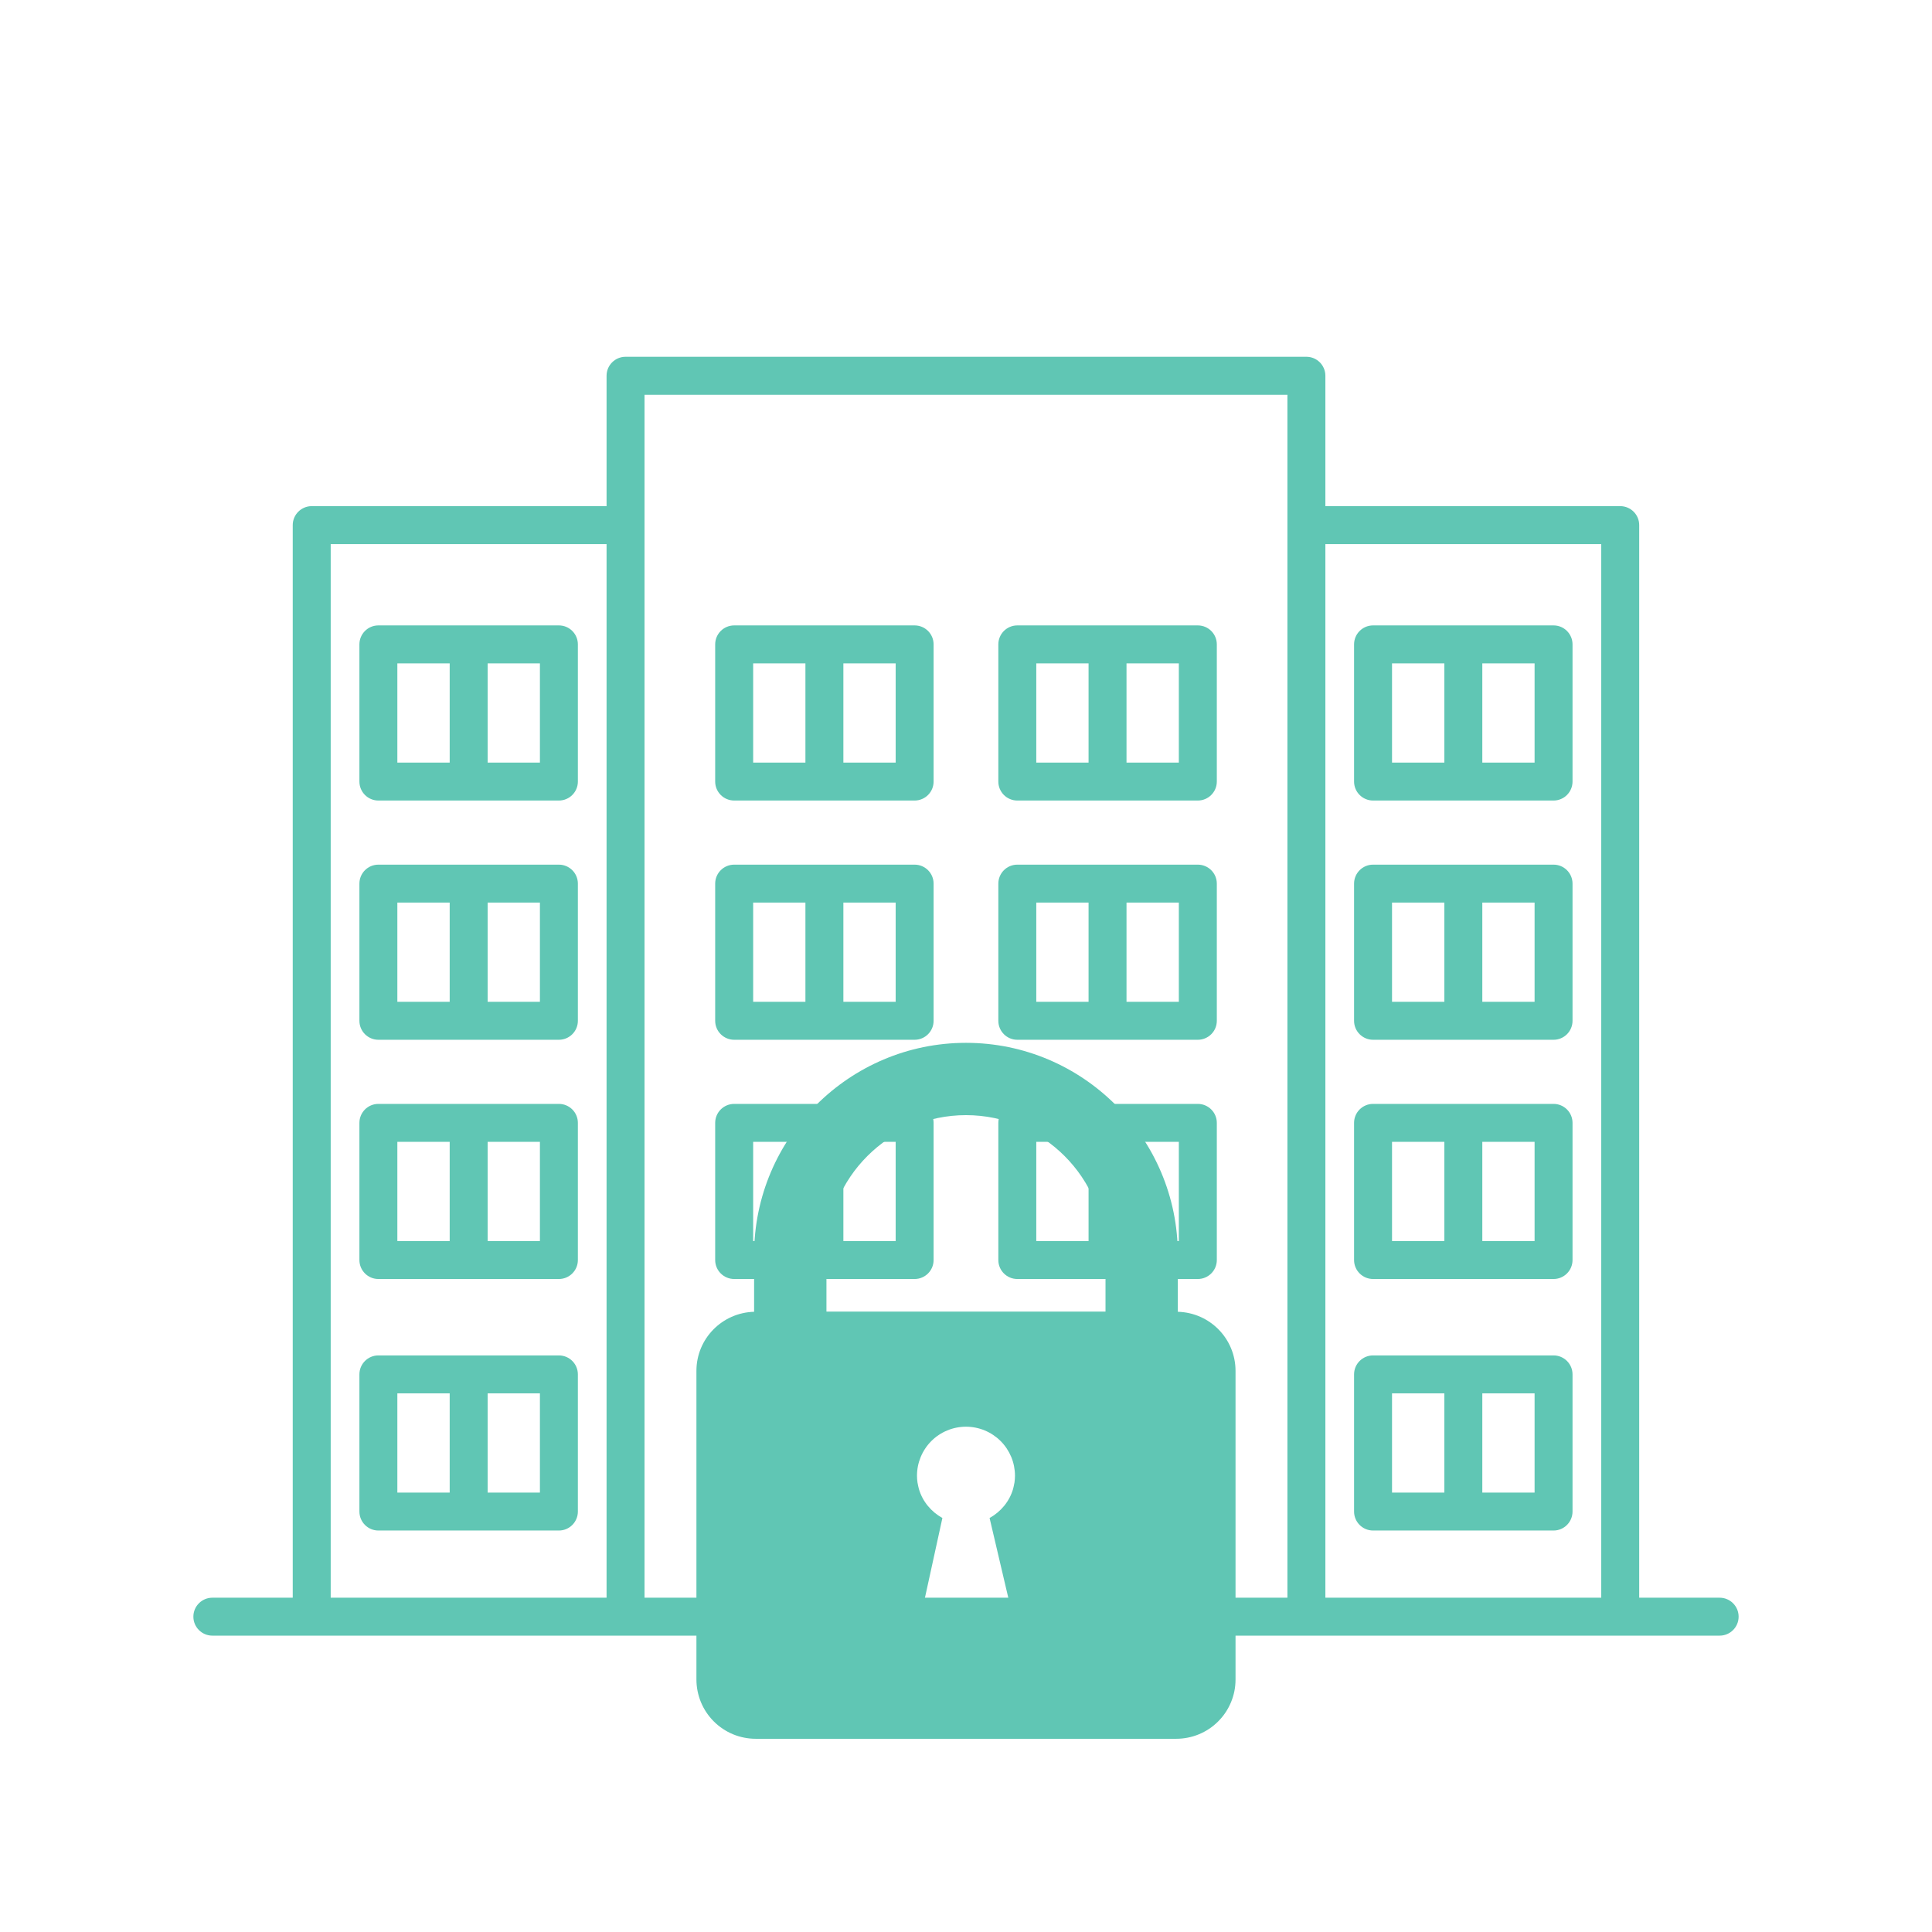 <svg xmlns="http://www.w3.org/2000/svg" xmlns:xlink="http://www.w3.org/1999/xlink" width="500" zoomAndPan="magnify" viewBox="0 0 375 375" height="500" preserveAspectRatio="xMidYMid meet" version="1.0"><defs><clipPath id="b7ac46b455"><path d="M 37.5 69.273 L 337.5 69.273 L 337.5 317.523 L 37.5 317.523 Z M 37.5 69.273 " clip-rule="nonzero"/></clipPath><clipPath id="328699bb6f"><path d="M 135.152 202.414 L 240 202.414 L 240 337.414 L 135.152 337.414 Z M 135.152 202.414 " clip-rule="nonzero"/></clipPath></defs><path fill="#60c6b4" d="M 146.188 221.629 L 156.332 221.629 L 156.332 240.891 L 146.188 240.891 Z M 173.848 240.891 L 163.699 240.891 L 163.699 221.629 L 173.848 221.629 Z M 160.016 248.254 L 177.527 248.254 C 179.562 248.254 181.211 246.605 181.211 244.574 L 181.211 217.949 C 181.211 215.914 179.562 214.266 177.527 214.266 L 142.504 214.266 C 140.469 214.266 138.816 215.914 138.816 217.949 L 138.816 244.574 C 138.816 246.605 140.469 248.254 142.504 248.254 L 160.016 248.254 " fill-opacity="1" fill-rule="nonzero"/><path fill="#60c6b4" d="M 201.141 221.629 L 211.289 221.629 L 211.289 240.891 L 201.141 240.891 Z M 228.812 240.891 L 218.656 240.891 L 218.656 221.629 L 228.812 221.629 Z M 197.461 248.254 L 232.496 248.254 C 234.531 248.254 236.184 246.605 236.184 244.574 L 236.184 217.949 C 236.184 215.914 234.531 214.266 232.496 214.266 L 197.461 214.266 C 195.426 214.266 193.777 215.914 193.777 217.949 L 193.777 244.574 C 193.777 246.605 195.426 248.254 197.461 248.254 " fill-opacity="1" fill-rule="nonzero"/><path fill="#60c6b4" d="M 297.863 240.891 L 287.715 240.891 L 287.715 221.629 L 297.863 221.629 Z M 270.191 221.629 L 280.348 221.629 L 280.348 240.891 L 270.191 240.891 Z M 301.547 214.266 L 266.512 214.266 C 264.477 214.266 262.824 215.914 262.824 217.949 L 262.824 244.574 C 262.824 246.605 264.477 248.254 266.512 248.254 L 301.547 248.254 C 303.578 248.254 305.227 246.605 305.227 244.574 L 305.227 217.949 C 305.227 215.914 303.578 214.266 301.547 214.266 " fill-opacity="1" fill-rule="nonzero"/><path fill="#60c6b4" d="M 297.863 289.707 L 287.715 289.707 L 287.715 270.449 L 297.863 270.449 Z M 270.191 270.449 L 280.348 270.449 L 280.348 289.707 L 270.191 289.707 Z M 301.547 263.086 L 266.512 263.086 C 264.477 263.086 262.824 264.734 262.824 266.766 L 262.824 293.387 C 262.824 295.422 264.477 297.074 266.512 297.074 L 301.547 297.074 C 303.578 297.074 305.227 295.422 305.227 293.387 L 305.227 266.766 C 305.227 264.734 303.578 263.086 301.547 263.086 " fill-opacity="1" fill-rule="nonzero"/><path fill="#60c6b4" d="M 104.797 240.891 L 94.652 240.891 L 94.652 221.629 L 104.797 221.629 Z M 77.125 221.629 L 87.285 221.629 L 87.285 240.891 L 77.125 240.891 Z M 108.48 214.266 L 73.445 214.266 C 71.41 214.266 69.762 215.914 69.762 217.949 L 69.762 244.574 C 69.762 246.605 71.41 248.254 73.445 248.254 L 108.48 248.254 C 110.516 248.254 112.164 246.605 112.164 244.574 L 112.164 217.949 C 112.164 215.914 110.516 214.266 108.48 214.266 " fill-opacity="1" fill-rule="nonzero"/><path fill="#60c6b4" d="M 146.188 175.191 L 156.332 175.191 L 156.332 194.453 L 146.188 194.453 Z M 173.848 194.453 L 163.699 194.453 L 163.699 175.191 L 173.848 175.191 Z M 142.504 201.82 L 177.527 201.82 C 179.562 201.82 181.211 200.168 181.211 198.137 L 181.211 171.512 C 181.211 169.477 179.562 167.828 177.527 167.828 L 142.504 167.828 C 140.469 167.828 138.816 169.477 138.816 171.512 L 138.816 198.137 C 138.816 200.168 140.469 201.82 142.504 201.82 " fill-opacity="1" fill-rule="nonzero"/><path fill="#60c6b4" d="M 201.141 175.191 L 211.289 175.191 L 211.289 194.453 L 201.141 194.453 Z M 228.812 194.453 L 218.656 194.453 L 218.656 175.191 L 228.812 175.191 Z M 197.461 201.82 L 232.496 201.82 C 234.531 201.82 236.184 200.168 236.184 198.137 L 236.184 171.512 C 236.184 169.477 234.531 167.828 232.496 167.828 L 197.461 167.828 C 195.426 167.828 193.777 169.477 193.777 171.512 L 193.777 198.137 C 193.777 200.168 195.426 201.82 197.461 201.82 " fill-opacity="1" fill-rule="nonzero"/><path fill="#60c6b4" d="M 297.863 194.453 L 287.715 194.453 L 287.715 175.191 L 297.863 175.191 Z M 270.191 175.191 L 280.348 175.191 L 280.348 194.453 L 270.191 194.453 Z M 301.547 167.828 L 266.512 167.828 C 264.477 167.828 262.824 169.477 262.824 171.512 L 262.824 198.137 C 262.824 200.168 264.477 201.82 266.512 201.82 L 301.547 201.82 C 303.578 201.82 305.227 200.168 305.227 198.137 L 305.227 171.512 C 305.227 169.477 303.578 167.828 301.547 167.828 " fill-opacity="1" fill-rule="nonzero"/><path fill="#60c6b4" d="M 104.797 194.453 L 94.652 194.453 L 94.652 175.191 L 104.797 175.191 Z M 77.125 175.191 L 87.285 175.191 L 87.285 194.453 L 77.125 194.453 Z M 108.48 167.828 L 73.445 167.828 C 71.41 167.828 69.762 169.477 69.762 171.512 L 69.762 198.137 C 69.762 200.168 71.41 201.82 73.445 201.82 L 108.48 201.82 C 110.516 201.82 112.164 200.168 112.164 198.137 L 112.164 171.512 C 112.164 169.477 110.516 167.828 108.48 167.828 " fill-opacity="1" fill-rule="nonzero"/><path fill="#60c6b4" d="M 146.188 128.758 L 156.332 128.758 L 156.332 148.016 L 146.188 148.016 Z M 173.848 148.016 L 163.699 148.016 L 163.699 128.758 L 173.848 128.758 Z M 142.504 155.383 L 177.527 155.383 C 179.562 155.383 181.211 153.734 181.211 151.699 L 181.211 125.074 C 181.211 123.039 179.562 121.391 177.527 121.391 L 142.504 121.391 C 140.469 121.391 138.816 123.039 138.816 125.074 L 138.816 151.699 C 138.816 153.734 140.469 155.383 142.504 155.383 " fill-opacity="1" fill-rule="nonzero"/><path fill="#60c6b4" d="M 201.141 128.758 L 211.289 128.758 L 211.289 148.016 L 201.141 148.016 Z M 228.812 148.016 L 218.656 148.016 L 218.656 128.758 L 228.812 128.758 Z M 197.461 155.383 L 232.496 155.383 C 234.531 155.383 236.184 153.734 236.184 151.699 L 236.184 125.074 C 236.184 123.039 234.531 121.391 232.496 121.391 L 197.461 121.391 C 195.426 121.391 193.777 123.039 193.777 125.074 L 193.777 151.699 C 193.777 153.734 195.426 155.383 197.461 155.383 " fill-opacity="1" fill-rule="nonzero"/><path fill="#60c6b4" d="M 297.863 148.016 L 287.715 148.016 L 287.715 128.758 L 297.863 128.758 Z M 270.191 128.758 L 280.348 128.758 L 280.348 148.016 L 270.191 148.016 Z M 301.547 121.391 L 266.512 121.391 C 264.477 121.391 262.824 123.039 262.824 125.074 L 262.824 151.699 C 262.824 153.734 264.477 155.383 266.512 155.383 L 301.547 155.383 C 303.578 155.383 305.227 153.734 305.227 151.699 L 305.227 125.074 C 305.227 123.039 303.578 121.391 301.547 121.391 " fill-opacity="1" fill-rule="nonzero"/><path fill="#60c6b4" d="M 104.797 148.016 L 94.652 148.016 L 94.652 128.758 L 104.797 128.758 Z M 77.125 128.758 L 87.285 128.758 L 87.285 148.016 L 77.125 148.016 Z M 108.48 121.391 L 73.445 121.391 C 71.41 121.391 69.762 123.039 69.762 125.074 L 69.762 151.699 C 69.762 153.734 71.41 155.383 73.445 155.383 L 108.48 155.383 C 110.516 155.383 112.164 153.734 112.164 151.699 L 112.164 125.074 C 112.164 123.039 110.516 121.391 108.48 121.391 " fill-opacity="1" fill-rule="nonzero"/><path fill="#60c6b4" d="M 104.797 289.707 L 94.652 289.707 L 94.652 270.449 L 104.797 270.449 Z M 77.125 270.449 L 87.285 270.449 L 87.285 289.707 L 77.125 289.707 Z M 108.48 263.086 L 73.445 263.086 C 71.41 263.086 69.762 264.734 69.762 266.766 L 69.762 293.387 C 69.762 295.422 71.41 297.074 73.445 297.074 L 108.48 297.074 C 110.516 297.074 112.164 295.422 112.164 293.387 L 112.164 266.766 C 112.164 264.734 110.516 263.086 108.48 263.086 " fill-opacity="1" fill-rule="nonzero"/><g clip-path="url(#b7ac46b455)"><path fill="#60c6b4" d="M 257.254 310.113 L 257.254 105.609 L 310.801 105.609 L 310.801 310.113 Z M 163.699 310.113 L 163.699 291.383 C 163.699 279.84 173.09 270.449 184.629 270.449 L 190.363 270.449 C 201.902 270.449 211.289 279.84 211.289 291.383 L 211.289 310.113 Z M 125.102 101.922 L 125.102 76.617 L 249.887 76.617 L 249.887 310.113 L 218.656 310.113 L 218.656 291.383 C 218.656 275.777 205.969 263.086 190.363 263.086 L 184.629 263.086 C 169.02 263.086 156.332 275.777 156.332 291.383 L 156.332 310.113 L 125.102 310.113 Z M 64.188 105.609 L 117.734 105.609 L 117.734 310.113 L 64.188 310.113 Z M 333.781 310.113 L 318.168 310.113 L 318.168 101.922 C 318.168 99.891 316.52 98.242 314.484 98.242 L 257.254 98.242 L 257.254 72.934 C 257.254 70.898 255.605 69.25 253.57 69.25 L 121.422 69.25 C 119.387 69.25 117.734 70.898 117.734 72.934 L 117.734 98.242 L 60.504 98.242 C 58.473 98.242 56.82 99.891 56.82 101.922 L 56.82 310.113 L 41.219 310.113 C 39.184 310.113 37.535 311.762 37.535 313.793 C 37.535 315.828 39.184 317.477 41.219 317.477 L 333.781 317.477 C 335.816 317.477 337.465 315.828 337.465 313.793 C 337.465 311.762 335.816 310.113 333.781 310.113 " fill-opacity="1" fill-rule="nonzero"/></g><g clip-path="url(#328699bb6f)"><path fill="#60c6b4" d="M 228.617 254.617 L 228.617 243.531 C 228.617 220.863 210.168 202.414 187.5 202.414 C 164.832 202.414 146.371 220.859 146.371 243.531 L 146.371 254.617 C 140.164 254.785 135.176 259.84 135.176 266.09 L 135.176 325.988 C 135.176 326.746 135.25 327.492 135.398 328.234 C 135.547 328.973 135.762 329.695 136.051 330.391 C 136.34 331.09 136.695 331.754 137.117 332.383 C 137.535 333.008 138.012 333.59 138.547 334.125 C 139.082 334.66 139.66 335.137 140.289 335.555 C 140.918 335.977 141.582 336.332 142.277 336.621 C 142.977 336.91 143.695 337.129 144.438 337.273 C 145.18 337.422 145.926 337.496 146.684 337.496 L 228.309 337.496 C 229.066 337.496 229.812 337.422 230.555 337.273 C 231.297 337.129 232.016 336.91 232.715 336.621 C 233.41 336.332 234.074 335.977 234.703 335.559 C 235.332 335.137 235.914 334.66 236.445 334.125 C 236.98 333.59 237.457 333.012 237.879 332.383 C 238.297 331.754 238.652 331.09 238.941 330.395 C 239.23 329.695 239.449 328.977 239.598 328.234 C 239.742 327.492 239.816 326.746 239.816 325.988 L 239.816 266.09 C 239.816 259.84 234.828 254.781 228.617 254.617 Z M 196.91 287.762 C 196.859 288.117 196.656 288.934 196.641 288.996 C 195.938 291.43 194.258 293.426 192.078 294.645 L 195.773 310.391 C 195.824 310.551 195.859 310.719 195.875 310.891 C 195.887 311.059 195.883 311.23 195.859 311.398 C 195.832 311.566 195.789 311.73 195.723 311.891 C 195.66 312.051 195.578 312.199 195.48 312.34 C 195.383 312.477 195.27 312.605 195.141 312.719 C 195.012 312.832 194.871 312.93 194.723 313.008 C 194.57 313.09 194.41 313.152 194.246 313.195 C 194.082 313.238 193.914 313.262 193.742 313.266 L 181.504 313.266 C 181.332 313.262 181.164 313.238 180.996 313.195 C 180.832 313.152 180.676 313.09 180.523 313.008 C 180.371 312.93 180.234 312.832 180.105 312.719 C 179.977 312.605 179.863 312.477 179.766 312.34 C 179.664 312.199 179.586 312.051 179.52 311.891 C 179.457 311.73 179.414 311.566 179.387 311.398 C 179.363 311.23 179.355 311.059 179.371 310.891 C 179.387 310.719 179.422 310.551 179.473 310.391 L 182.918 294.645 C 180.734 293.426 179.055 291.43 178.355 288.996 C 178.336 288.934 178.137 288.117 178.086 287.762 C 178.02 287.32 177.988 286.879 177.988 286.438 C 177.988 285.812 178.047 285.191 178.168 284.582 C 178.289 283.969 178.473 283.371 178.711 282.797 C 178.949 282.219 179.242 281.672 179.59 281.152 C 179.934 280.633 180.328 280.152 180.77 279.711 C 181.211 279.266 181.691 278.871 182.211 278.527 C 182.73 278.18 183.281 277.887 183.855 277.648 C 184.434 277.406 185.027 277.227 185.641 277.105 C 186.254 276.984 186.871 276.922 187.496 276.922 C 188.121 276.922 188.738 276.984 189.352 277.105 C 189.965 277.227 190.559 277.406 191.137 277.648 C 191.715 277.887 192.262 278.18 192.781 278.527 C 193.301 278.875 193.781 279.266 194.223 279.711 C 194.664 280.152 195.059 280.633 195.406 281.152 C 195.75 281.672 196.043 282.219 196.285 282.797 C 196.523 283.371 196.703 283.969 196.824 284.582 C 196.945 285.191 197.008 285.812 197.008 286.438 C 197.008 286.879 196.973 287.32 196.91 287.762 Z M 214.578 254.582 L 160.414 254.582 L 160.414 243.531 C 160.414 228.598 172.559 216.449 187.5 216.449 C 202.441 216.449 214.578 228.598 214.578 243.531 Z M 214.578 254.582 " fill-opacity="1" fill-rule="nonzero"/></g></svg>